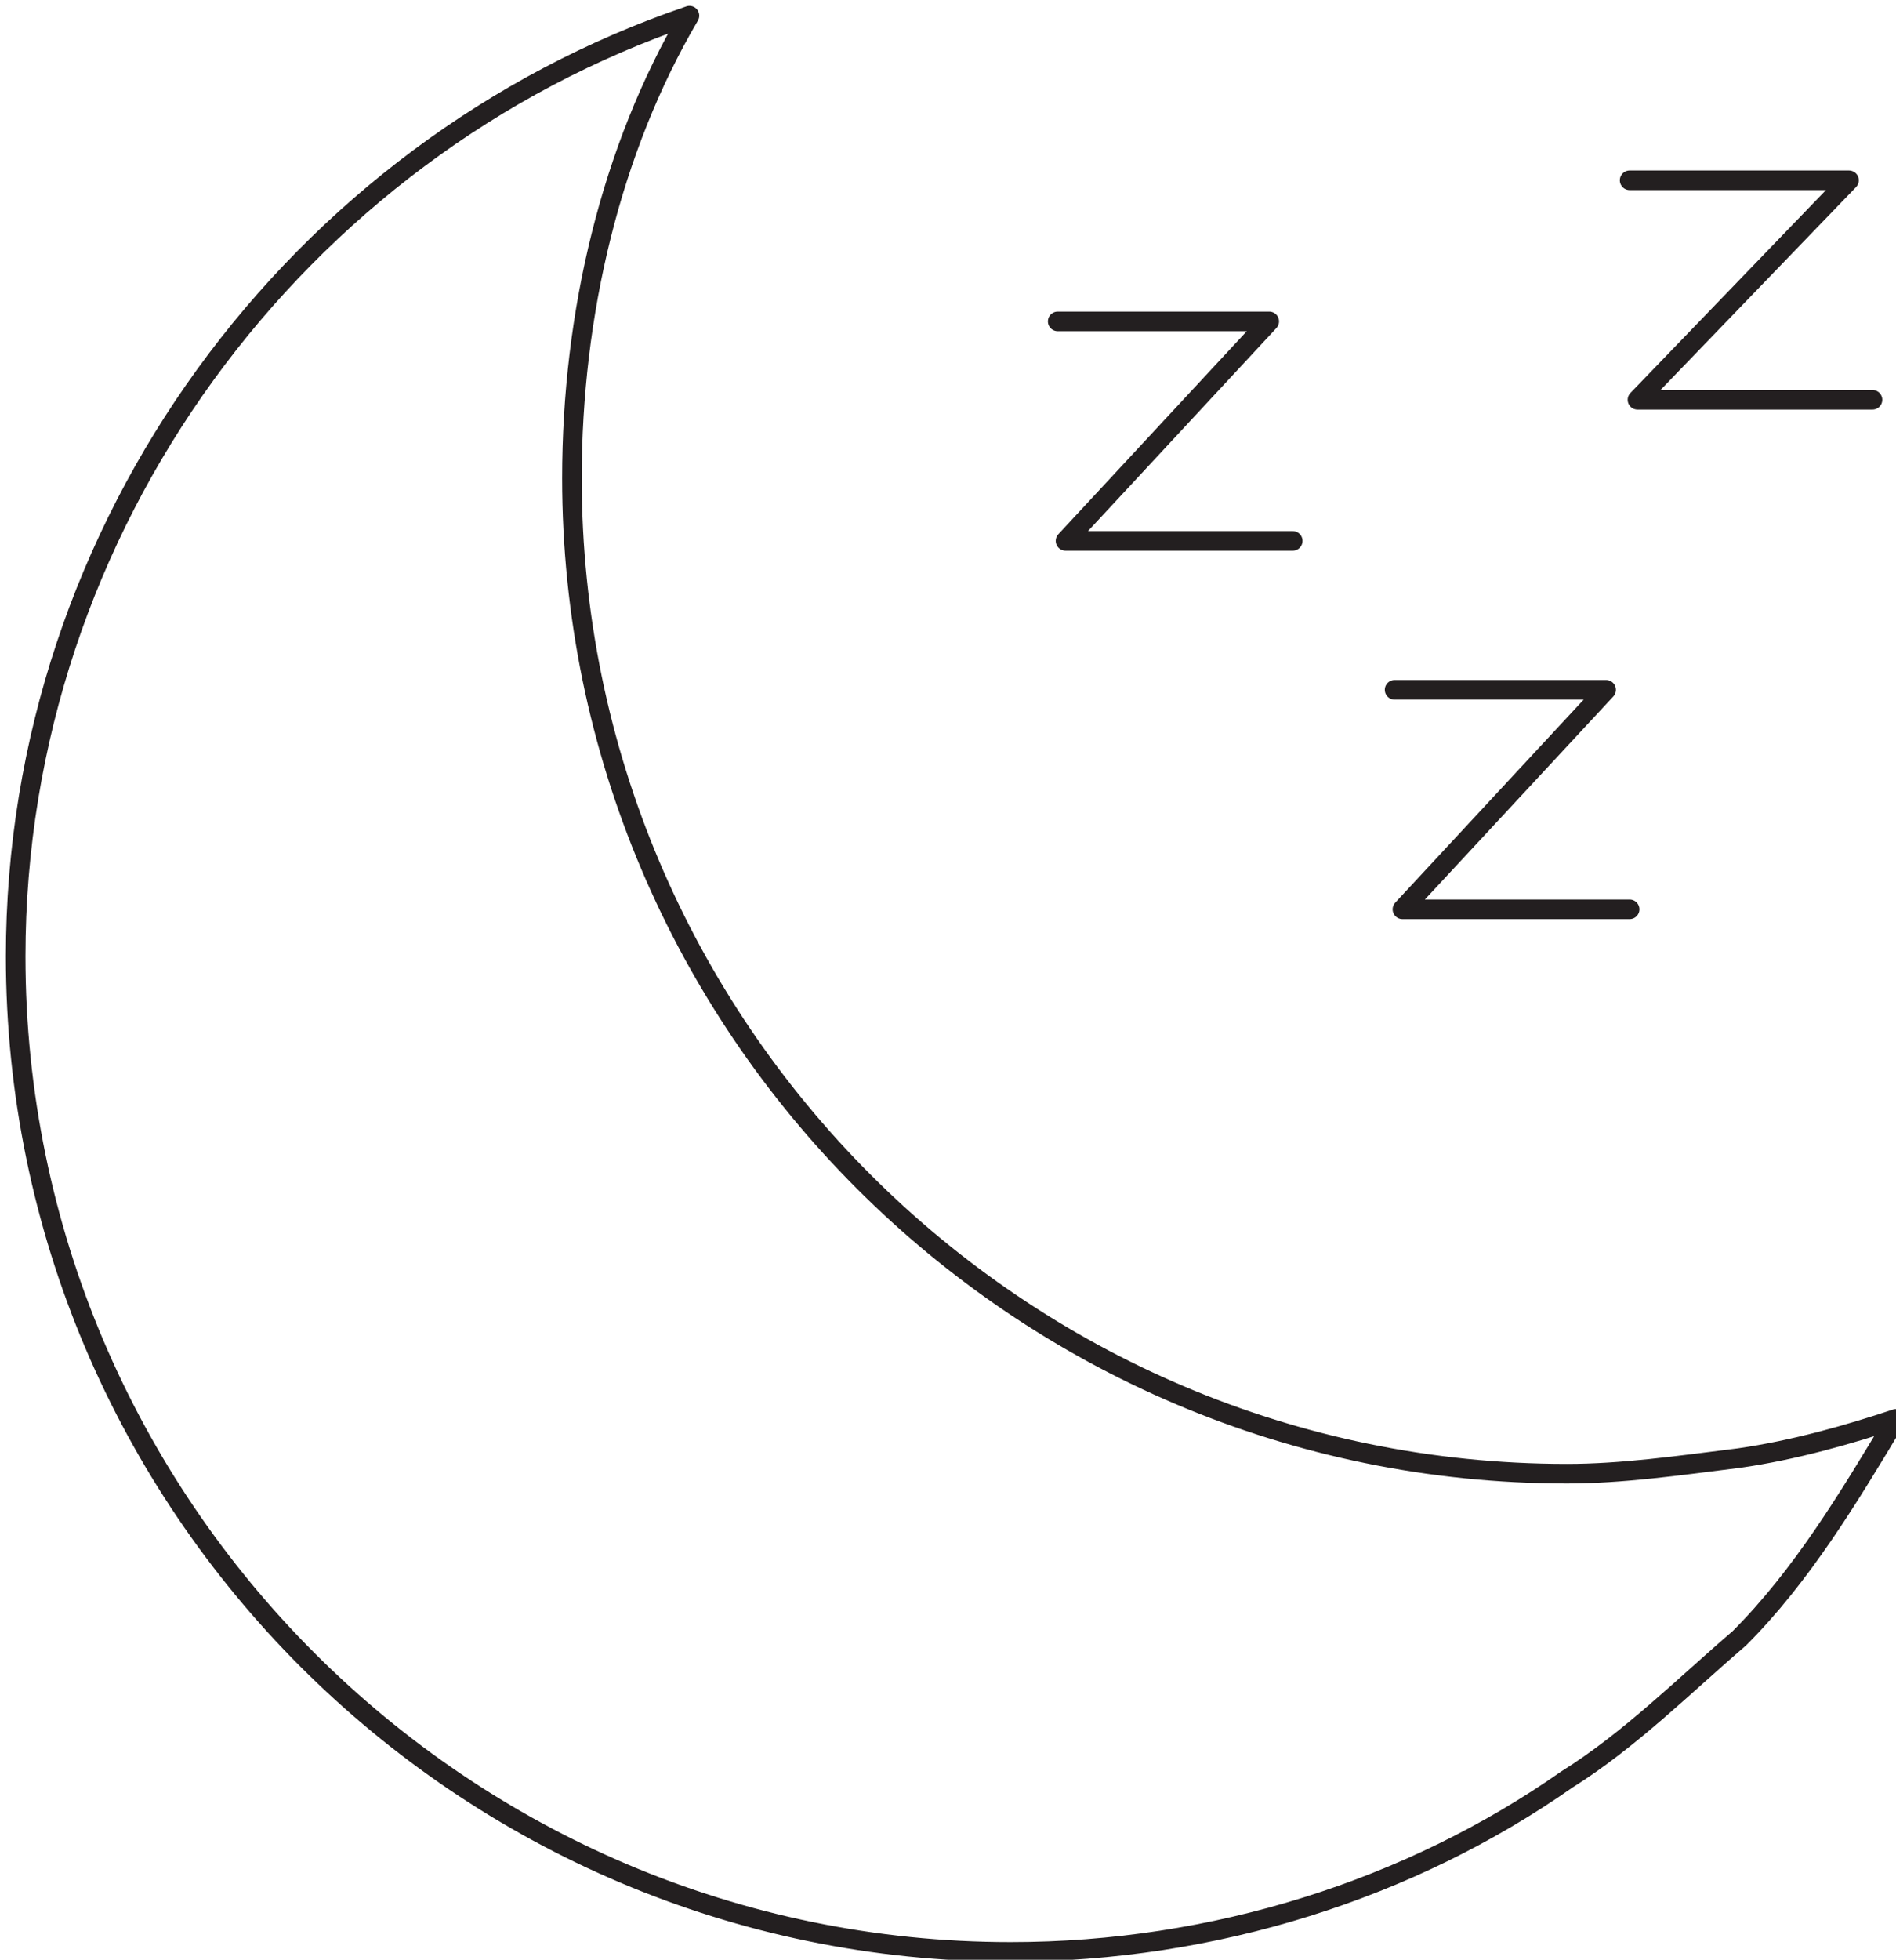 <?xml version="1.0" encoding="utf-8"?>
<!-- Generator: Adobe Illustrator 26.4.1, SVG Export Plug-In . SVG Version: 6.00 Build 0)  -->
<svg version="1.1" xmlns="http://www.w3.org/2000/svg" xmlns:xlink="http://www.w3.org/1999/xlink" x="0px" y="0px"
	 viewBox="0 0 24.2 25" style="enable-background:new 0 0 24.2 25;" xml:space="preserve">
<style type="text/css">
	.st0{fill:none;stroke:#231F20;stroke-width:0.25;stroke-linecap:round;stroke-linejoin:round;stroke-miterlimit:10;}
	.st1{fill-rule:evenodd;clip-rule:evenodd;fill:none;stroke:#231F20;stroke-width:0.25;stroke-miterlimit:10;}
</style>
<g id="Layer_1">
</g>
<g id="Layer_2">
	<g>
		<path class="st0" d="M20,18.8c-7,0-12.7-5.7-12.7-12.7c0-2.1,0.5-4.2,1.5-5.9c-5,1.7-8.6,6.5-8.6,12c0,7,5.7,12.7,12.7,12.7
			c2.6,0,5.1-0.8,7.1-2.2c0.8-0.5,1.5-1.2,2.2-1.8c0.8-0.8,1.4-1.8,2-2.8c-0.6,0.2-1.3,0.4-2,0.5C21.4,18.7,20.7,18.8,20,18.8z"/>
		<g>
			<polyline class="st0" points="13.5,4.1 16.2,4.1 13.6,6.9 16.5,6.9 			"/>
		</g>
		<g>
			<polyline class="st0" points="17.8,8.8 20.5,8.8 17.9,11.6 20.8,11.6 			"/>
		</g>
		<g>
			<polyline class="st0" points="20.8,2.3 23.6,2.3 20.9,5.1 23.9,5.1 			"/>
		</g>
	</g>
</g>
<g id="Layer_3">
</g>
</svg>
